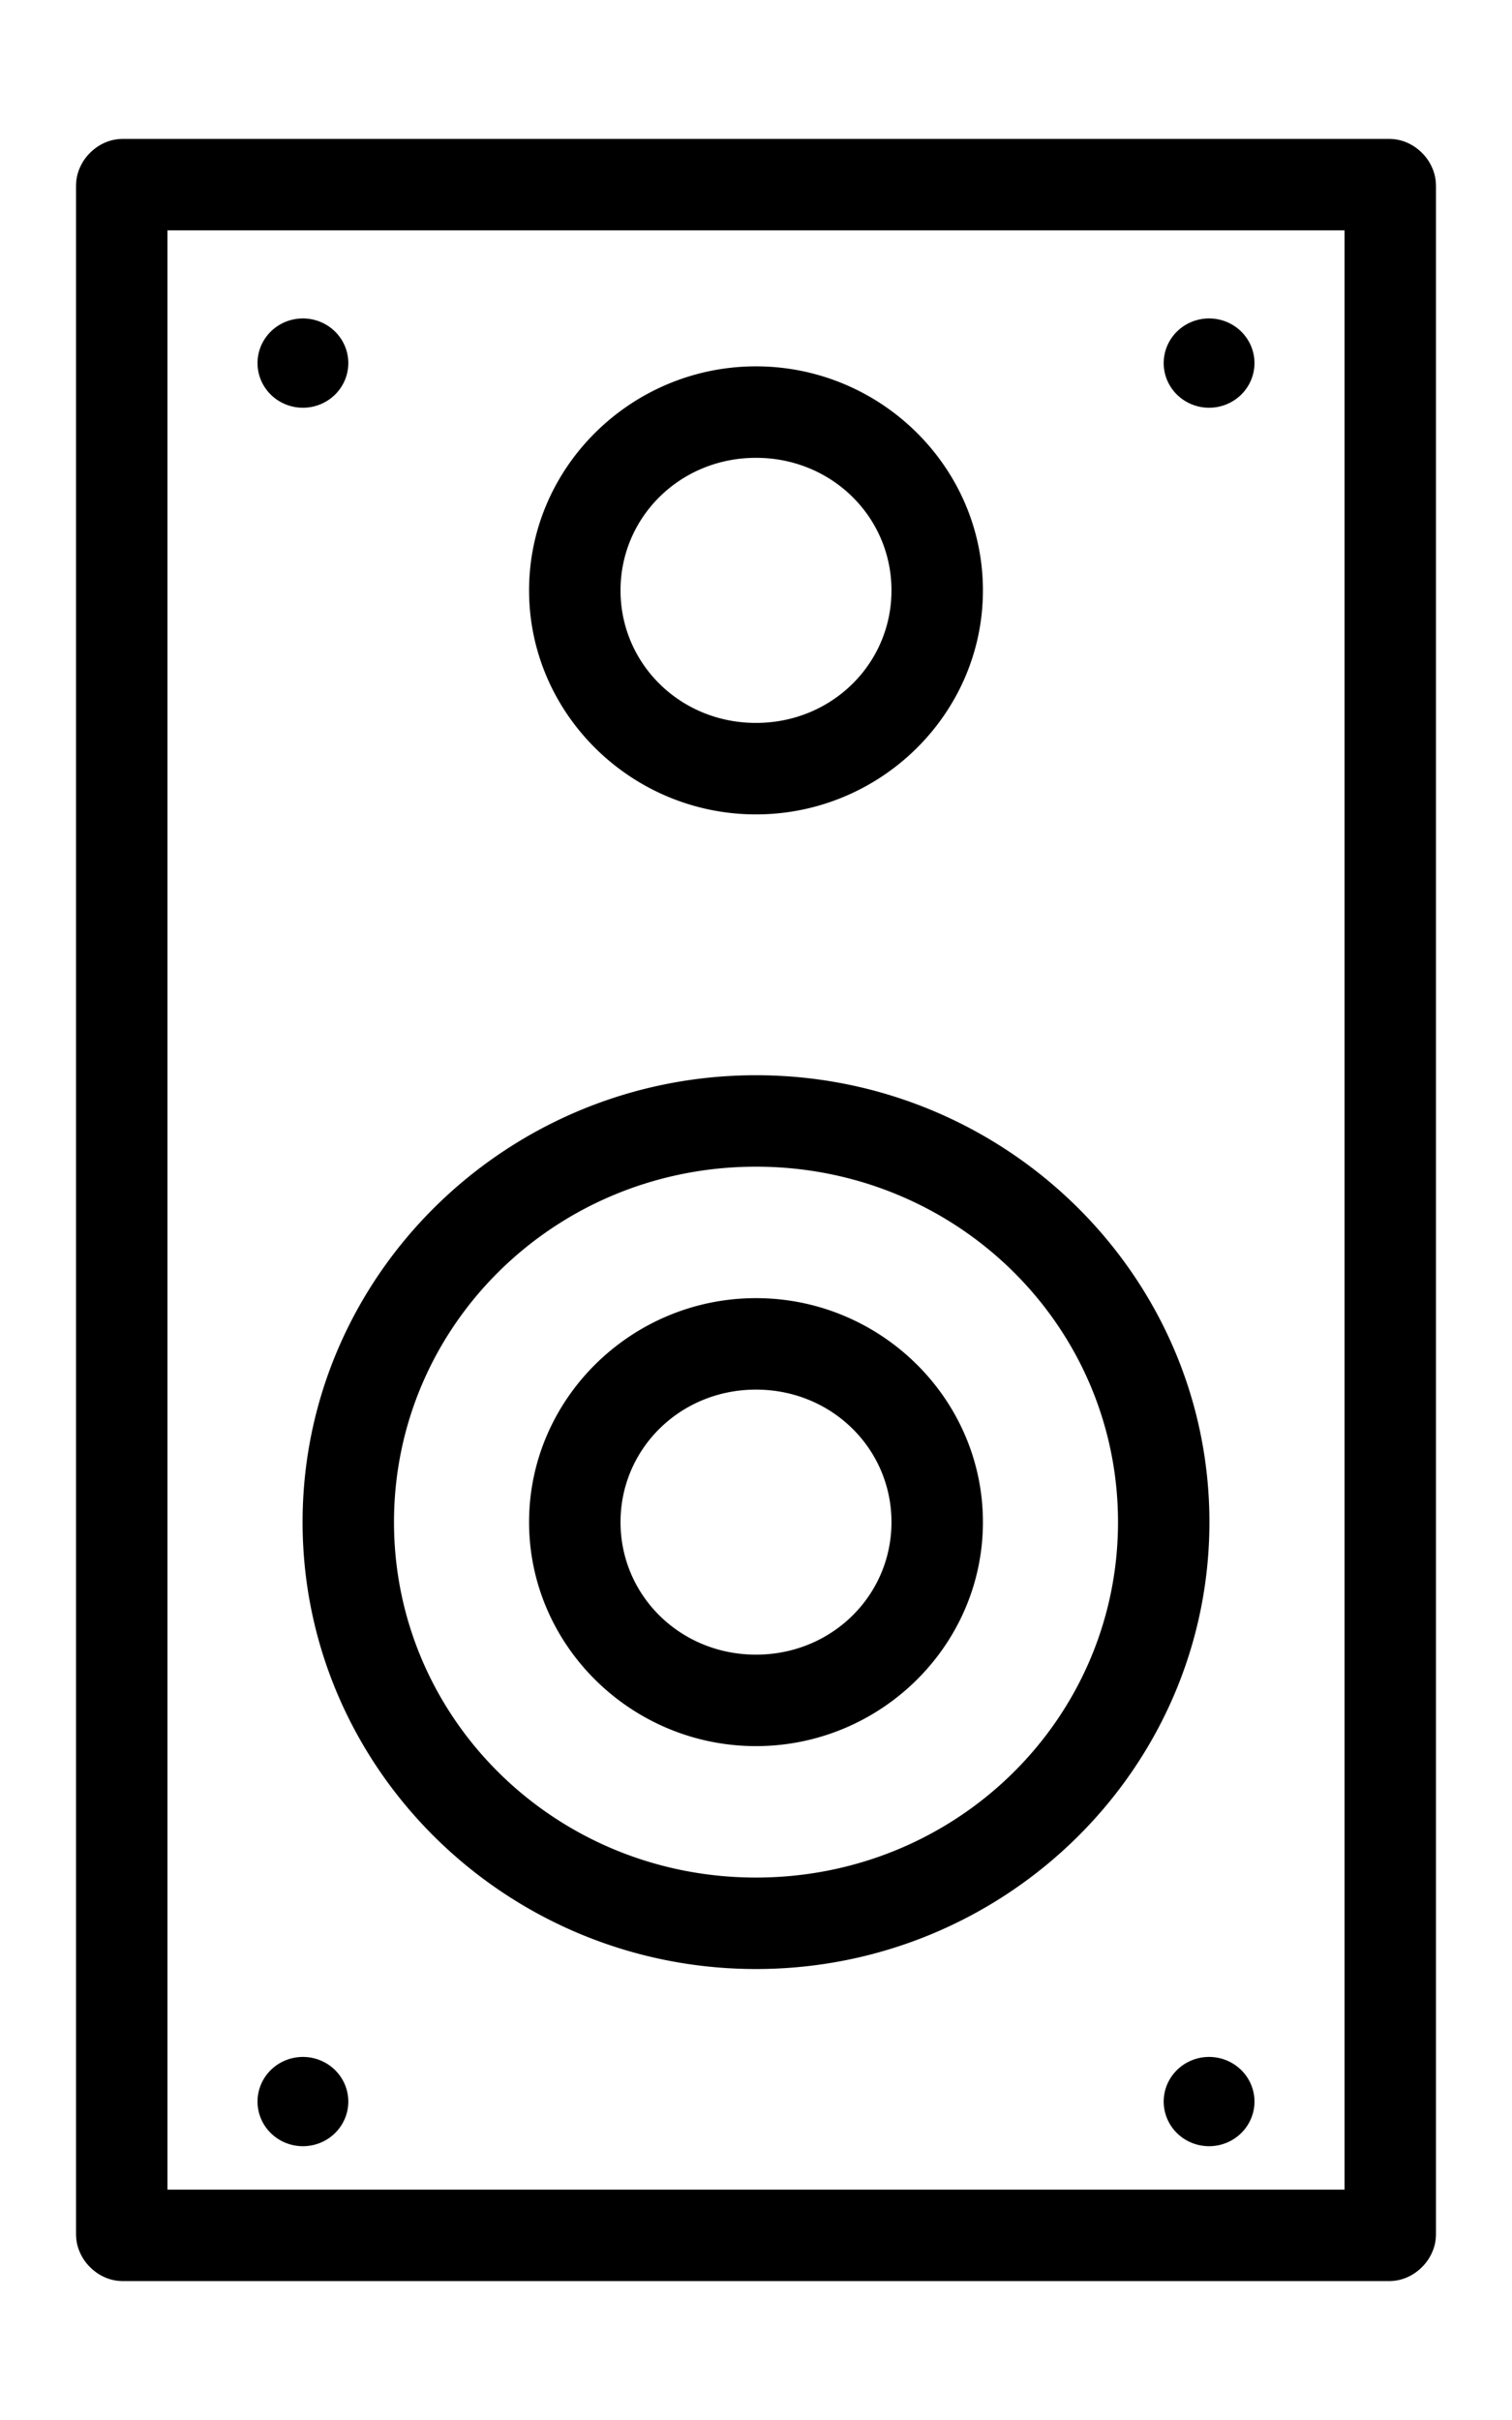 <?xml version="1.0" encoding="UTF-8" standalone="no"?>
<svg
   width="50"
   height="80"
   version="1.1"
   id="svg7"
   sodipodi:docname="speaker_1.svg"
   inkscape:version="1.3.2 (091e20e, 2023-11-25)"
   xmlns:inkscape="http://www.inkscape.org/namespaces/inkscape"
   xmlns:sodipodi="http://sodipodi.sourceforge.net/DTD/sodipodi-0.dtd"
   xmlns="http://www.w3.org/2000/svg"
   xmlns:svg="http://www.w3.org/2000/svg">
  <defs
     id="defs1" />
  <sodipodi:namedview
     id="namedview7"
     pagecolor="#ffffff"
     bordercolor="#000000"
     borderopacity="0.25"
     inkscape:showpageshadow="2"
     inkscape:pageopacity="0.0"
     inkscape:pagecheckerboard="0"
     inkscape:deskcolor="#d1d1d1"
     inkscape:current-layer="svg7" />
  <path
     id="rect1"
     style="color:#000000;fill:#000000;stroke-linecap:square;stroke-linejoin:round;stroke-miterlimit:4.7;-inkscape-stroke:none"
     d="M 4.07 4.592 C 3.357 4.592 2.901 5.071 2.727 5.375 C 2.552 5.679 2.514 5.929 2.514 6.182 L 2.514 73.818 C 2.514 74.071 2.552 74.321 2.727 74.625 C 2.901 74.929 3.357 75.408 4.07 75.408 L 45.93 75.408 C 46.643 75.408 47.099 74.929 47.273 74.625 C 47.448 74.321 47.486 74.071 47.486 73.818 L 47.486 6.182 C 47.486 5.929 47.448 5.679 47.273 5.375 C 47.099 5.071 46.643 4.592 45.93 4.592 L 4.07 4.592 z M 5.537 7.615 L 44.463 7.615 L 44.463 72.385 L 5.537 72.385 L 5.537 7.615 z M 10.016 10.527 A 1.501 1.476 0 0 0 8.516 12.002 A 1.501 1.476 0 0 0 10.016 13.479 A 1.501 1.476 0 0 0 11.518 12.002 A 1.501 1.476 0 0 0 10.016 10.527 z M 39.984 10.527 A 1.501 1.476 0 0 0 38.482 12.002 A 1.501 1.476 0 0 0 39.984 13.479 A 1.501 1.476 0 0 0 41.484 12.002 A 1.501 1.476 0 0 0 39.984 10.527 z M 25 12.111 C 20.887 12.111 17.495 15.431 17.496 19.518 C 17.496 23.603 20.887 26.922 25 26.922 C 29.113 26.922 32.504 23.603 32.504 19.518 C 32.505 15.431 29.113 12.111 25 12.111 z M 25 15.135 C 27.506 15.134 29.481 17.093 29.48 19.518 C 29.48 21.942 27.506 23.899 25 23.898 C 22.494 23.899 20.52 21.942 20.52 19.518 C 20.519 17.093 22.494 15.134 25 15.135 z M 25 35.545 C 16.751 35.545 10.006 42.164 10.006 50.318 C 10.006 58.473 16.751 65.091 25 65.092 C 33.249 65.091 39.994 58.473 39.994 50.318 C 39.994 42.164 33.249 35.545 25 35.545 z M 25 38.568 C 31.643 38.569 36.971 43.825 36.971 50.318 C 36.971 56.812 31.643 62.068 25 62.068 C 18.357 62.068 13.029 56.812 13.029 50.318 C 13.029 43.825 18.357 38.569 25 38.568 z M 25 42.914 C 20.887 42.913 17.496 46.233 17.496 50.318 C 17.496 54.404 20.887 57.723 25 57.723 C 29.113 57.723 32.504 54.404 32.504 50.318 C 32.504 46.233 29.113 42.913 25 42.914 z M 25 45.938 C 27.506 45.937 29.48 47.894 29.48 50.318 C 29.48 52.743 27.506 54.7 25 54.699 C 22.494 54.7 20.52 52.743 20.52 50.318 C 20.52 47.894 22.494 45.937 25 45.938 z M 10.016 67.998 A 1.501 1.476 0 0 0 8.516 69.473 A 1.501 1.476 0 0 0 10.016 70.949 A 1.501 1.476 0 0 0 11.518 69.473 A 1.501 1.476 0 0 0 10.016 67.998 z M 39.984 67.998 A 1.501 1.476 0 0 0 38.482 69.473 A 1.501 1.476 0 0 0 39.984 70.949 A 1.501 1.476 0 0 0 41.484 69.473 A 1.501 1.476 0 0 0 39.984 67.998 z "
     inkscape:label="speaker" />
</svg>
